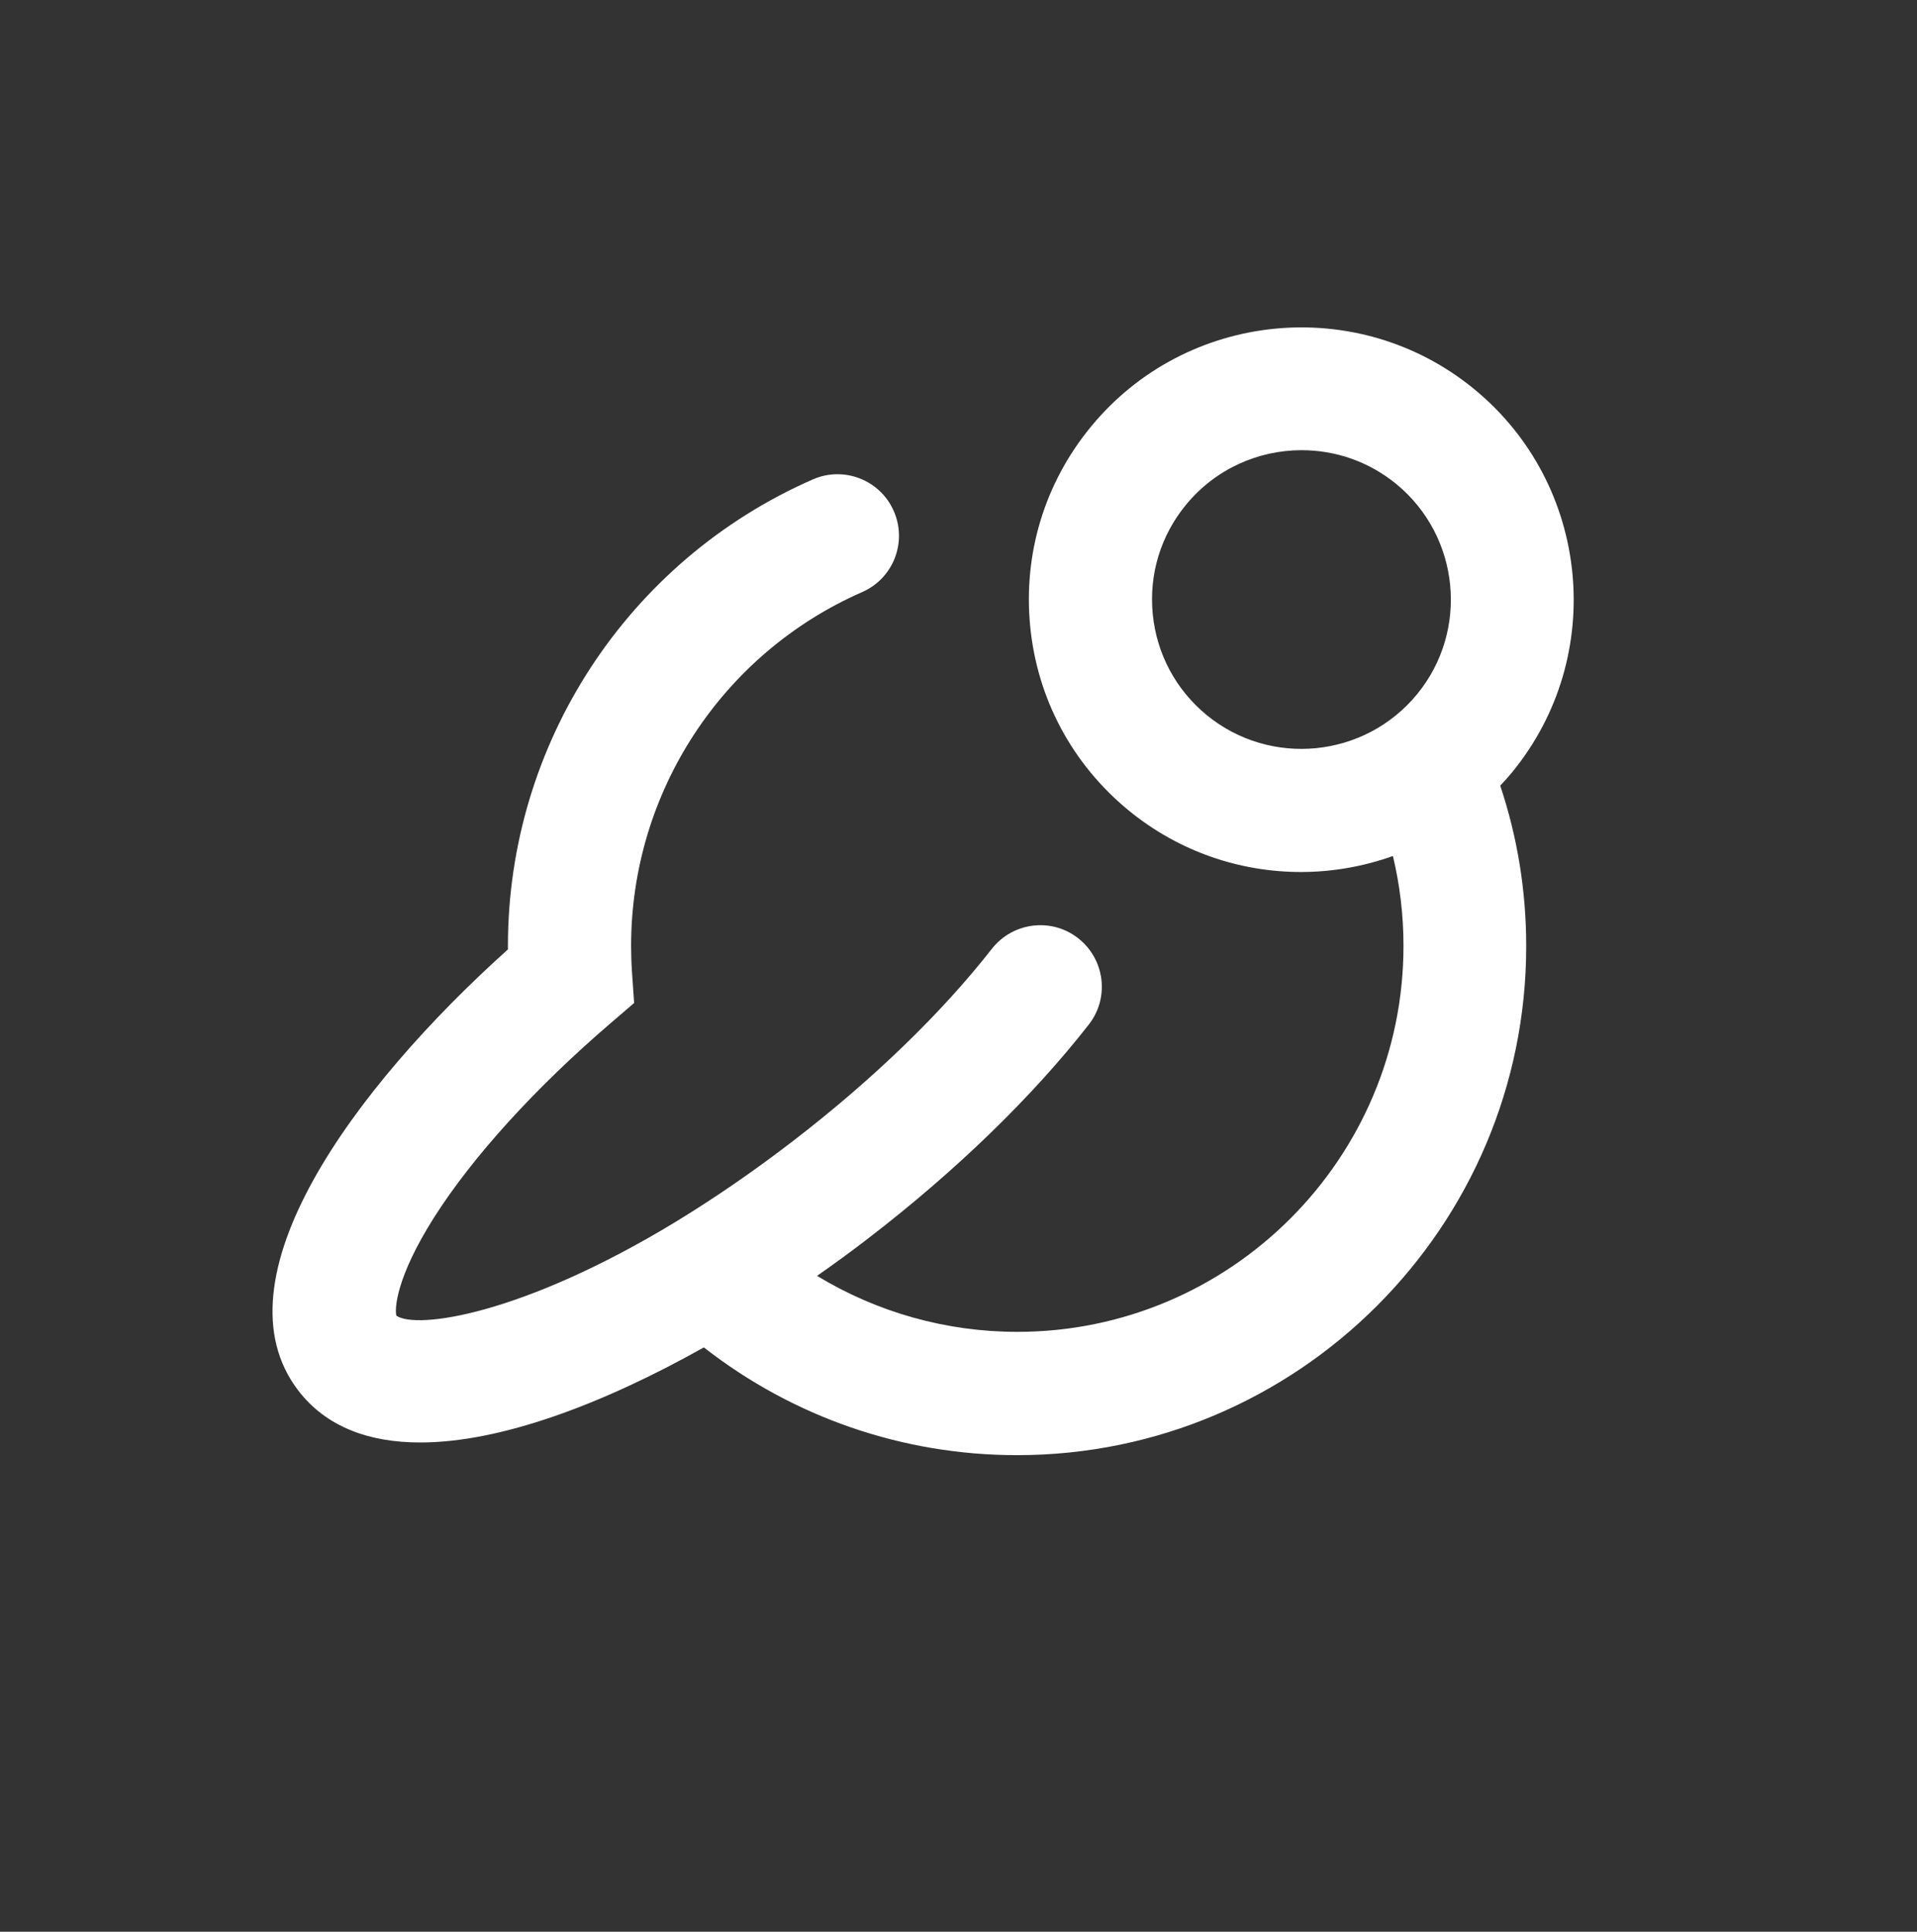 <svg width="127" height="128" viewBox="0 0 127 128" fill="none" xmlns="http://www.w3.org/2000/svg">
<rect x="0" y="0" width="127" height="128" fill="#333333" stroke="none"/>
<path d="M100.17 51.18C106.48 43.49 105.36 32.09 97.66 25.78C89.97 19.47 78.57 20.59 72.26 28.29C69.2 32.02 67.78 36.71 68.25 41.51C68.72 46.31 71.04 50.63 74.76 53.69C78.11 56.44 82.16 57.78 86.19 57.78C88.26 57.78 90.32 57.42 92.28 56.72C92.74 58.65 92.98 60.64 92.98 62.67C92.98 76.78 81.5 88.25 67.4 88.25C62.67 88.25 58.1 86.95 54.13 84.54C55.27 83.74 56.4 82.92 57.5 82.07C63.32 77.6 68.38 72.69 72.13 67.89C73.52 66.12 73.2 63.56 71.43 62.17C69.66 60.78 67.1 61.1 65.71 62.87C62.37 67.14 57.82 71.54 52.53 75.61C49.84 77.68 47.29 79.41 44.91 80.87C44.85 80.91 44.79 80.94 44.73 80.98C34.61 87.12 27.61 88.1 26.26 87.18C26.14 86.74 26.23 84.66 28.75 80.68C31.3 76.66 35.46 72.08 40.46 67.79L42.01 66.46L41.87 64.42C41.83 63.84 41.81 63.26 41.81 62.67C41.81 52.51 47.82 43.31 57.12 39.23C59.18 38.33 60.12 35.92 59.21 33.86C58.31 31.8 55.9 30.86 53.84 31.77C41.58 37.15 33.65 49.28 33.65 62.67C33.65 62.75 33.65 62.83 33.65 62.91C23.41 72.1 14.11 84.78 19.77 92.15C21.61 94.54 24.43 95.58 27.84 95.58C33.15 95.58 39.9 93.06 46.63 89.28C52.54 93.9 59.8 96.42 67.38 96.42C85.98 96.42 101.11 81.29 101.11 62.69C101.11 59.04 100.53 55.47 99.39 52.06C99.68 51.75 99.93 51.47 100.17 51.18ZM79.94 47.38C77.9 45.7 76.63 43.33 76.37 40.7C76.11 38.07 76.89 35.49 78.57 33.45C80.52 31.07 83.37 29.83 86.23 29.83C88.44 29.83 90.66 30.56 92.5 32.07C96.72 35.53 97.34 41.78 93.88 46C90.41 50.23 84.16 50.84 79.94 47.38Z" fill="white"/>
</svg>
